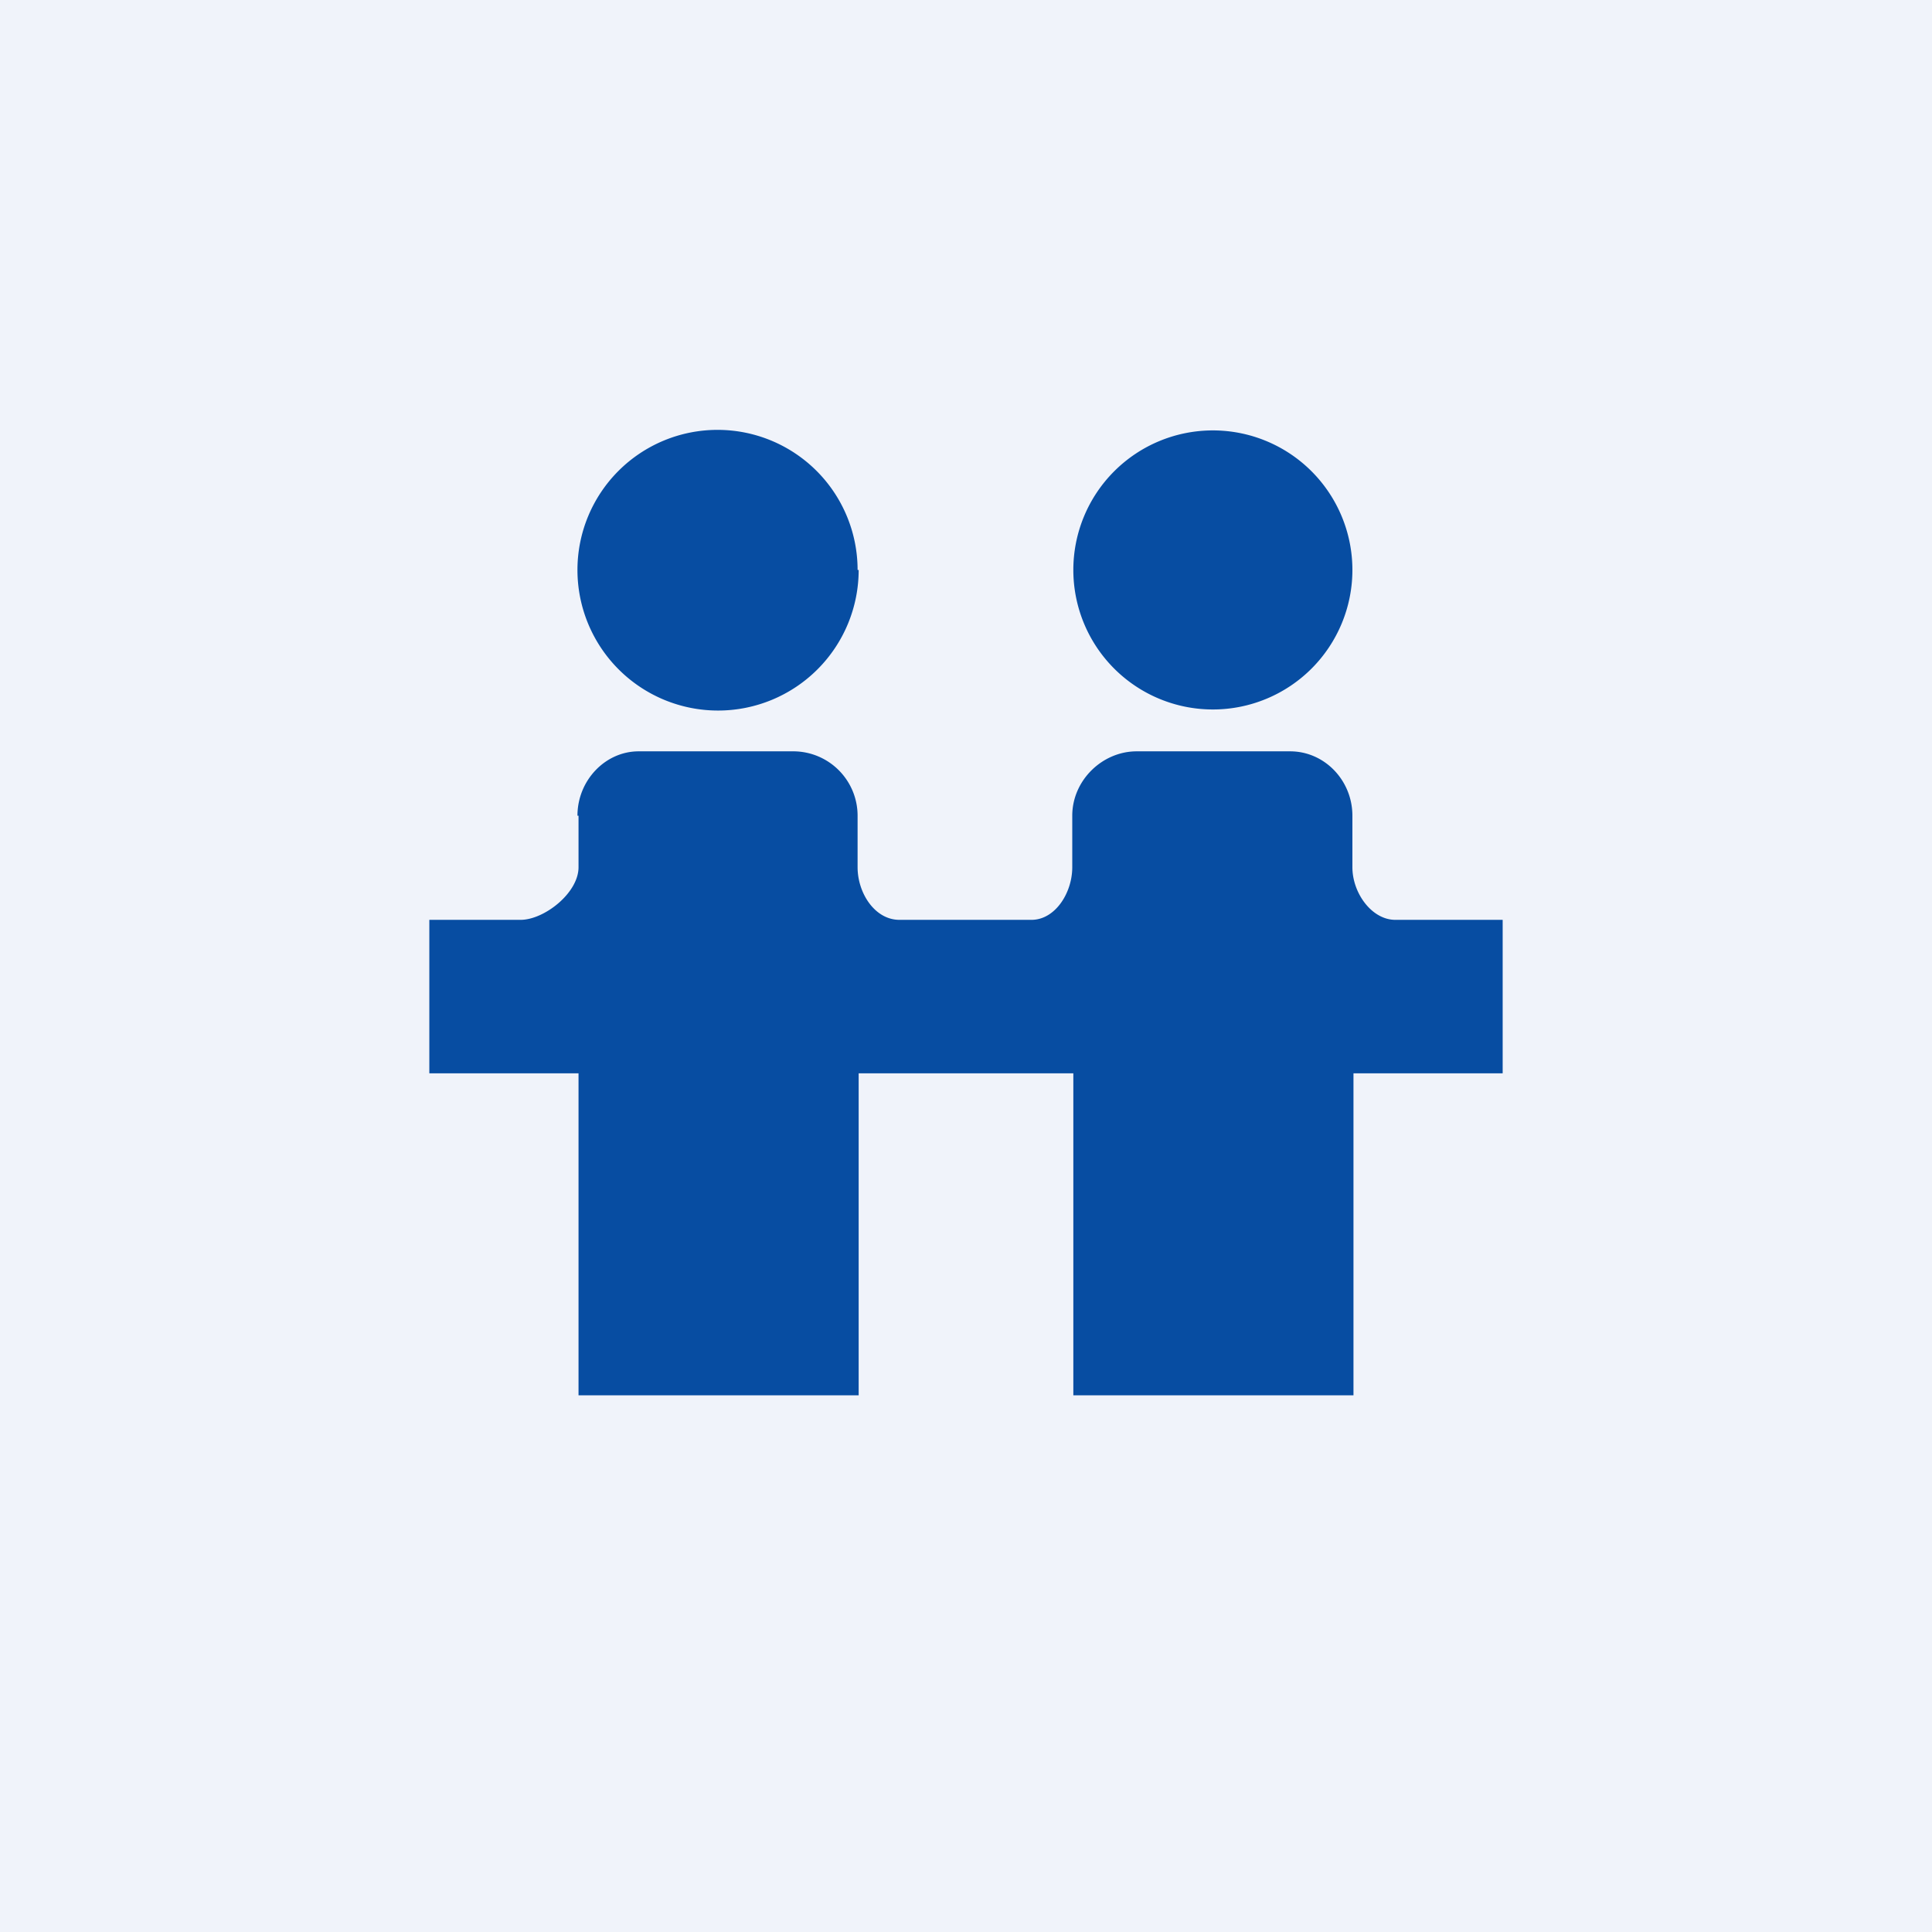 <!-- by TradingView --><svg width="18" height="18" viewBox="0 0 18 18" xmlns="http://www.w3.org/2000/svg"><path fill="#F0F3FA" d="M0 0h18v18H0z"/><path d="M11.3 6.61a1.3 1.3 0 1 0 0-2.6 1.3 1.3 0 0 0 0 2.6ZM8 5.31a1.3 1.3 0 1 1-2.62 0 1.3 1.3 0 0 1 2.61 0ZM5.38 7.6c0-.33.26-.6.57-.6h1.45a.6.6 0 0 1 .59.6v.48c0 .24.16.49.39.49h1.23c.22 0 .38-.25.38-.49V7.6c0-.33.28-.6.6-.6h1.43c.32 0 .58.27.58.6v.48c0 .24.18.49.4.49H14V10h-1.39v3H10v-3H8v3H5.39v-3H4V8.57h.85c.22 0 .54-.25.54-.49V7.6Z" fill="#074DA2"/></svg>